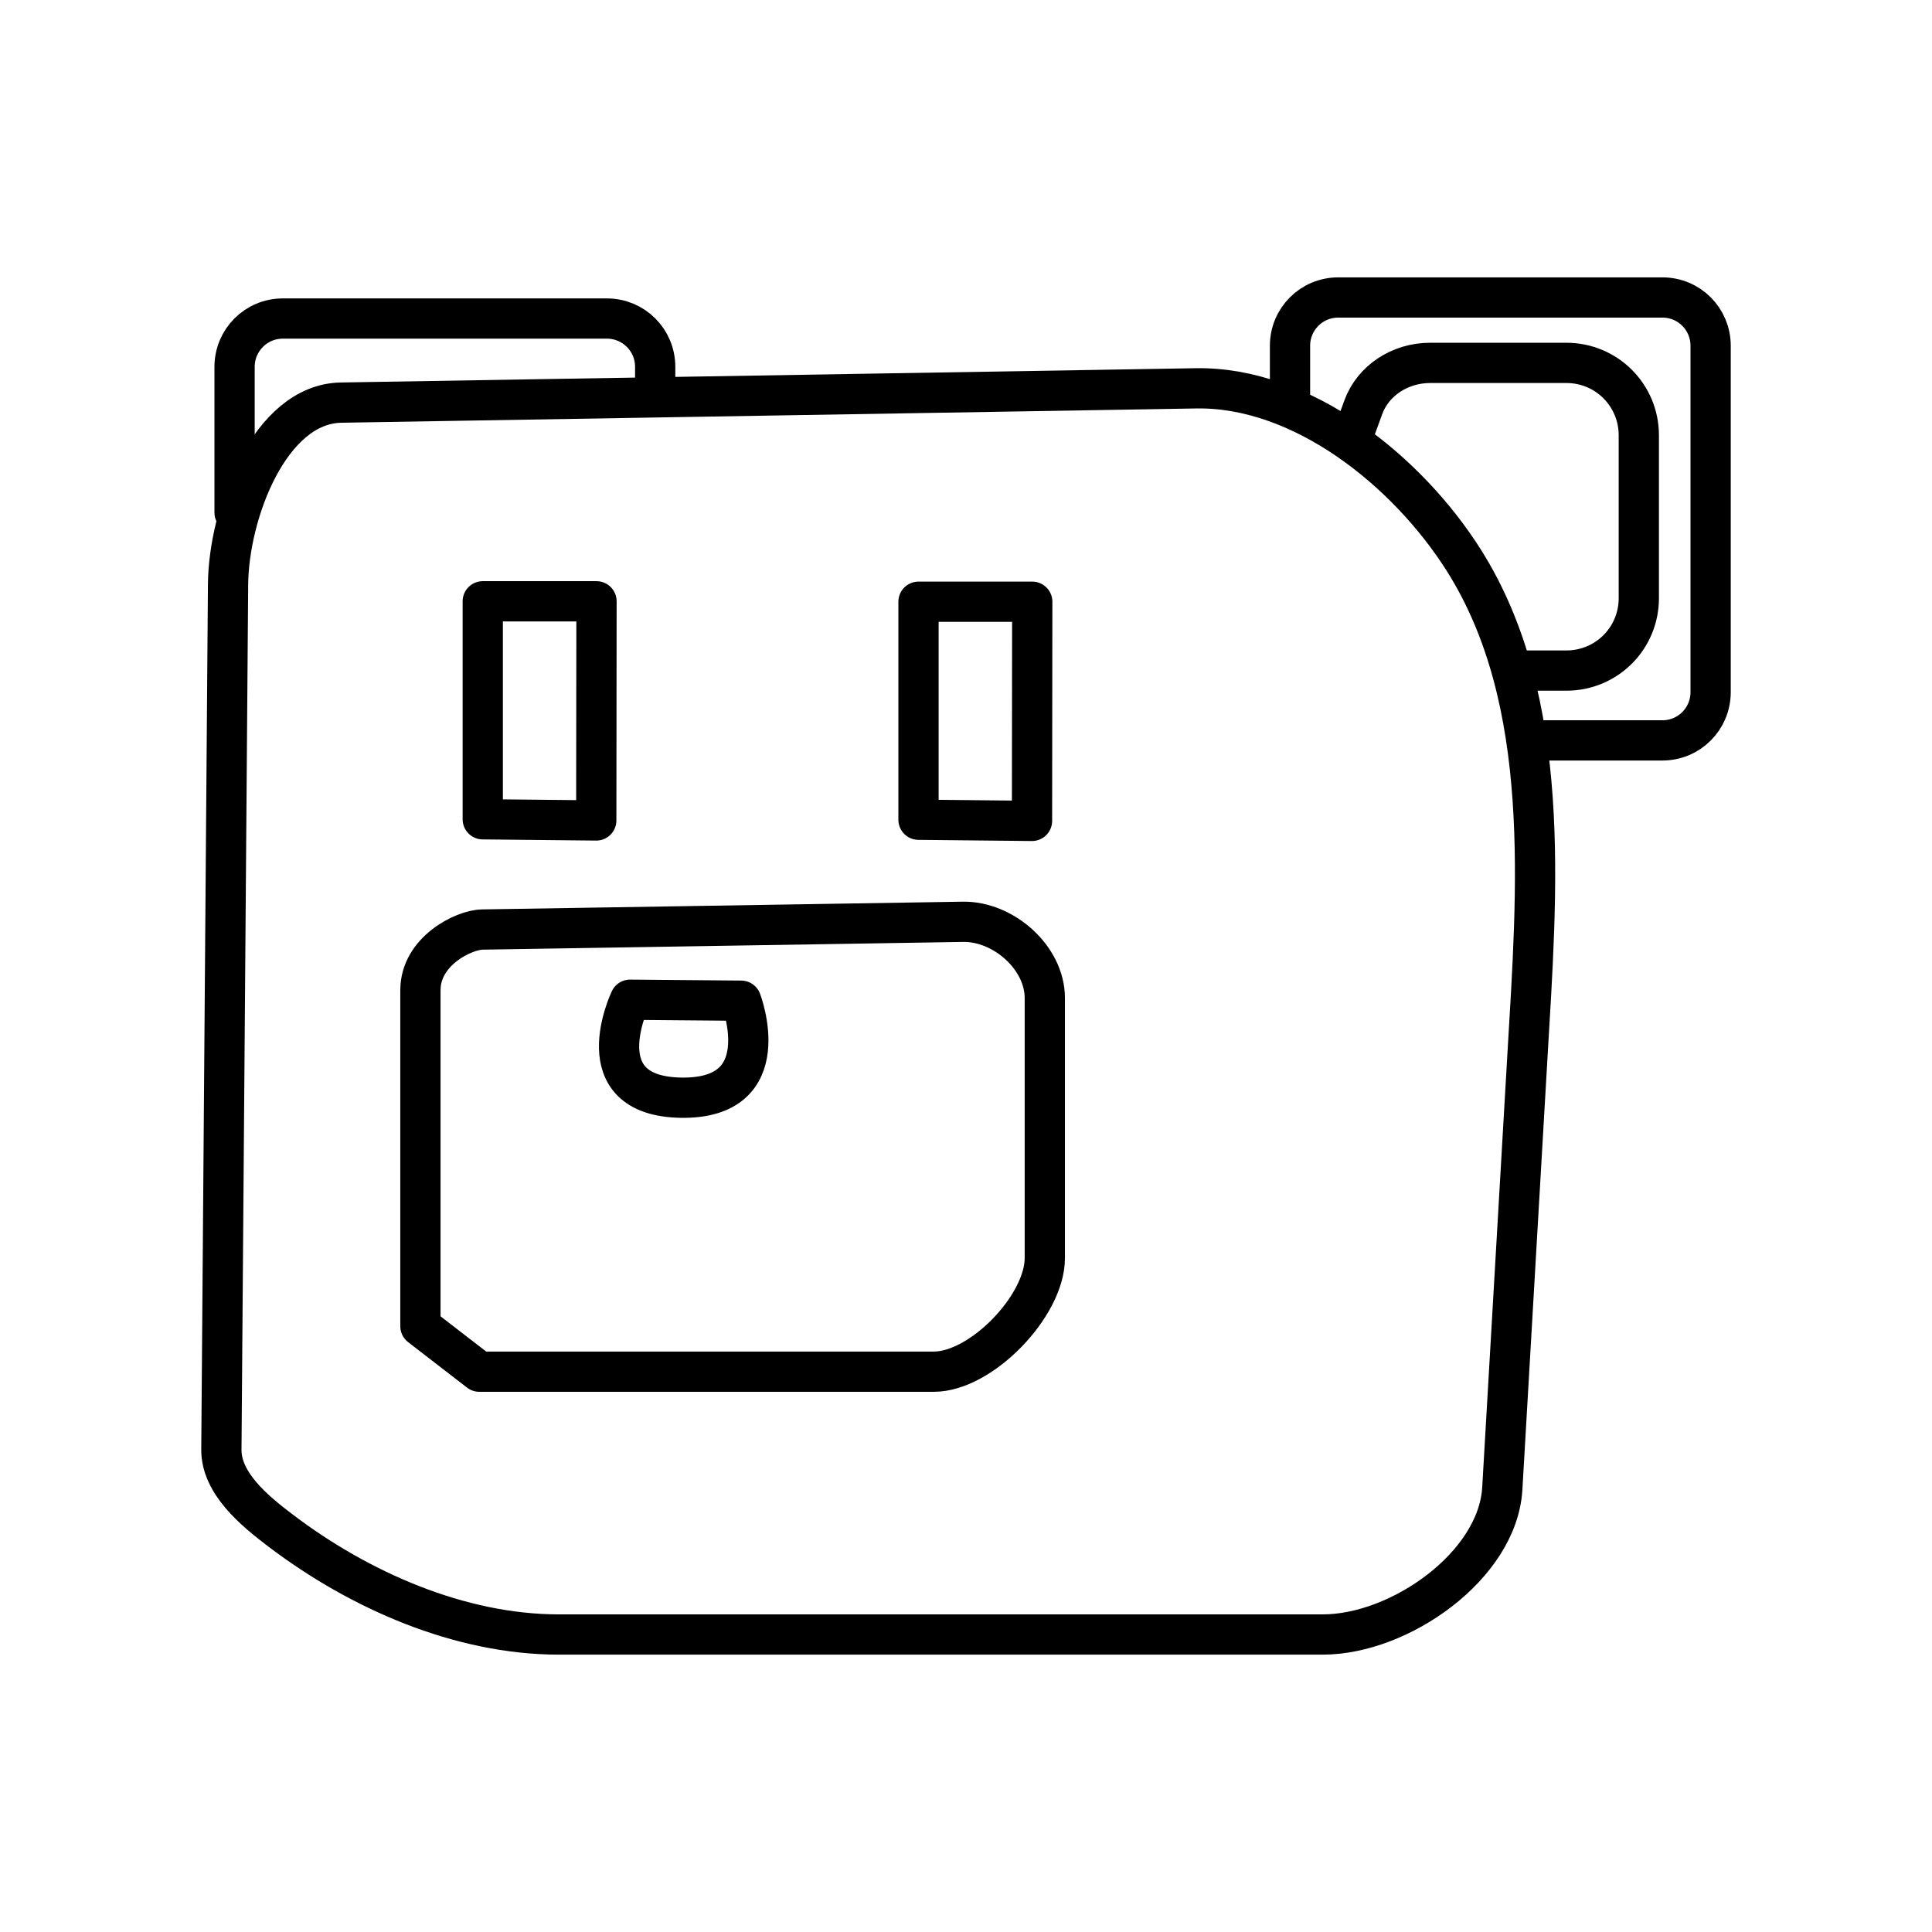 <svg xmlns="http://www.w3.org/2000/svg" xmlns:xlink="http://www.w3.org/1999/xlink" width="48" height="48" viewBox="0 0 48 48"><g fill="none" stroke="currentColor" stroke-linecap="round" stroke-linejoin="round"><path d="M16.278 9.54v-.426c0-.664-.535-1.2-1.199-1.2H7.027c-.664 0-1.199.536-1.199 1.2v3.62M32.05 9.869V8.59c0-.664.535-1.199 1.199-1.199h8.053c.664 0 1.198.535 1.198 1.2v8.604c0 .665-.534 1.2-1.198 1.2h-3.016"/><path d="M37.945 16.66h.973c.996 0 1.798-.802 1.798-1.798v-4.047c0-.996-.802-1.799-1.798-1.799H35.53c-.748 0-1.417.44-1.658 1.1l-.285.78"/><path d="M29.714 9.648c2.634-.044 5.244 2.043 6.653 4.27c2.216 3.507 1.821 8.205 1.58 12.346l-.623 10.72c-.112 1.914-2.545 3.625-4.46 3.625h-18.98c-2.458 0-4.95-1.094-6.91-2.58c-.664-.502-1.48-1.182-1.474-2.015l.166-21.494c.014-1.773 1.036-4.487 2.808-4.517z"/><path d="M10.445 24.594v8.355l1.464 1.13H23.2c1.182 0 2.758-1.638 2.758-2.82v-6.464c0-1.005-1.031-1.91-2.035-1.893l-11.937.192c-.477.007-1.54.546-1.54 1.5"/><path d="m15.654 24.838l2.76.024s.936 2.446-1.488 2.41c-2.424-.035-1.272-2.434-1.272-2.434m-3.66-4.483v-5.416h2.826l-.006 5.445zm10.826.011V14.95h2.826l-.006 5.445z"/></g></svg>